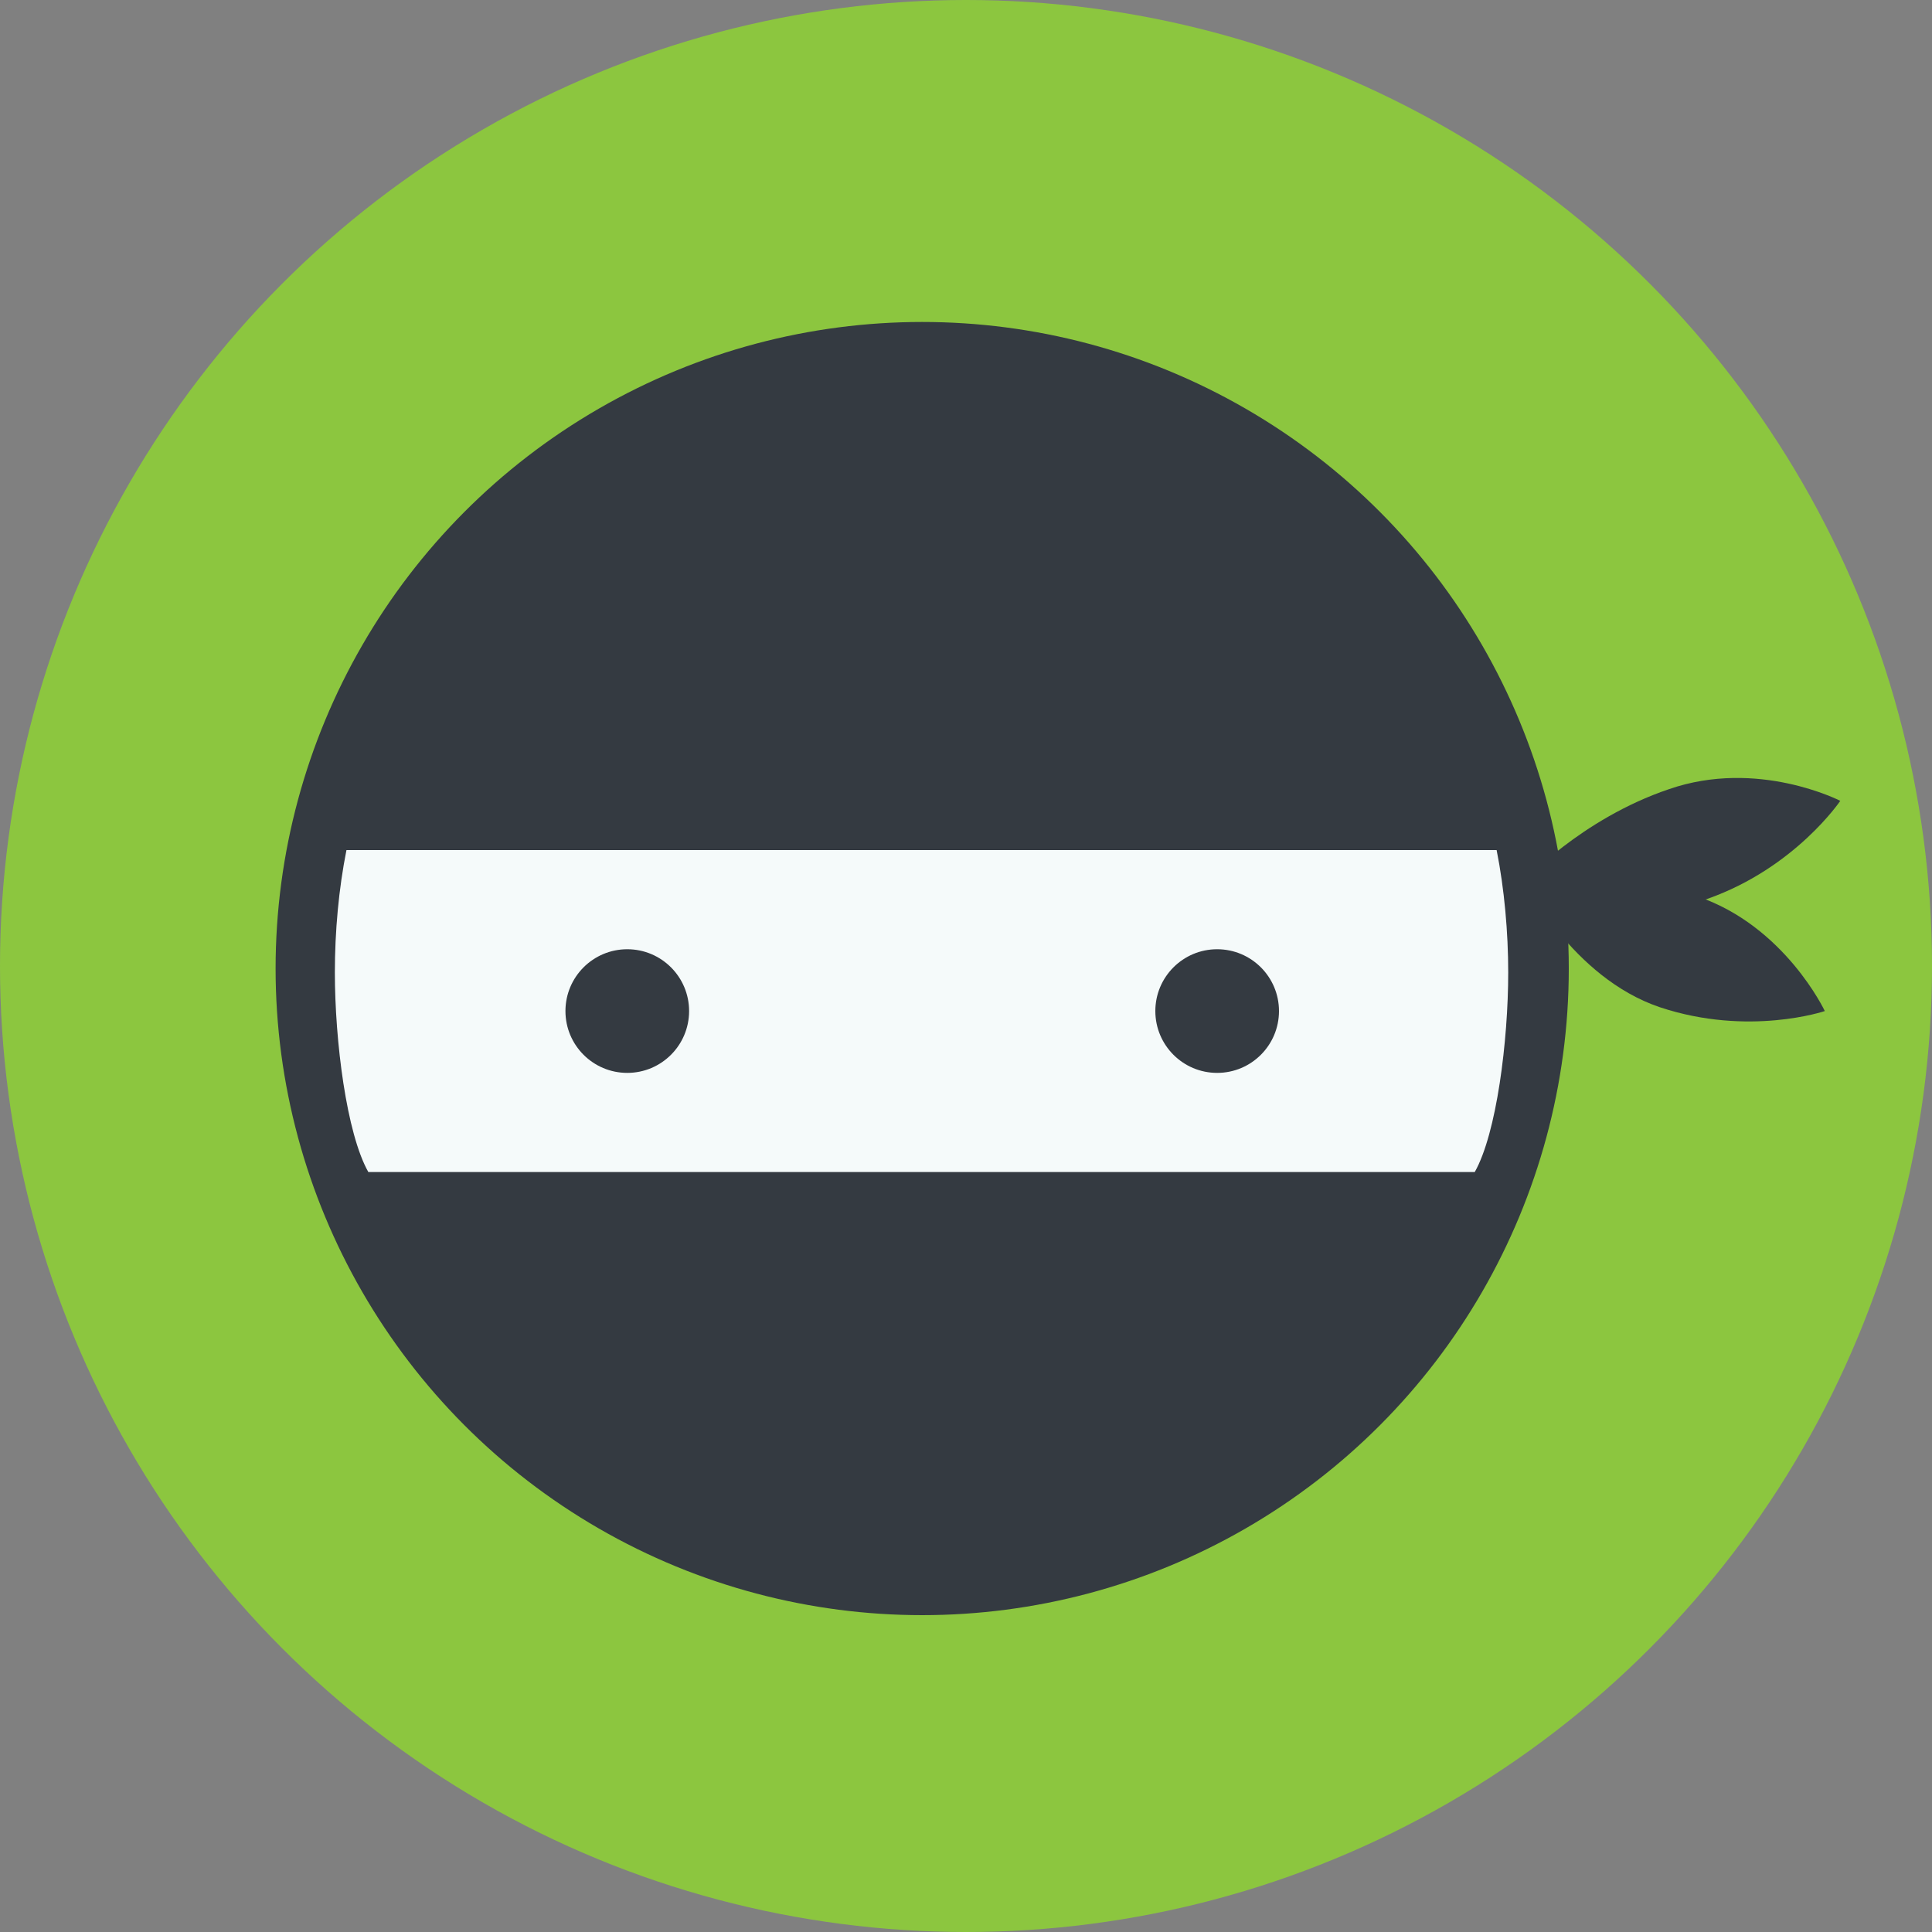 <?xml version="1.0" encoding="UTF-8" standalone="no"?>
<svg
   xmlns:dc="http://purl.org/dc/elements/1.1/"
   xmlns:cc="http://creativecommons.org/ns#"
   xmlns:rdf="http://www.w3.org/1999/02/22-rdf-syntax-ns#"
   xmlns:svg="http://www.w3.org/2000/svg"
   xmlns="http://www.w3.org/2000/svg"
   id="svg336"
   version="1.1"
   viewBox="0 0 40 40"
   height="40"
   width="40">
  <rect x="0" y="0" width="40" height="40" fill="#808080" stroke="none"/>
  <defs
     id="defs340" />
  <circle
     style="fill:#8cc63f;stroke-width:0.267"
     id="circle320"
     r="20"
     cy="20"
     cx="20" />
  <circle
     style="fill:#343a41;stroke-width:0.267"
     id="circle322"
     r="13.387"
     cy="20.053"
     cx="19.093" />
  <g
     style="fill:#343a41"
     transform="scale(0.267)"
     id="g328">
    <path
       id="path324"
       d="m 141.5,78.4 c 0,0 -5.9,2 -12.8,-0.3 -6.8,-2.3 -10.5,-9.8 -10.5,-9.8 0,0 6.5,-1.1 13.4,1.2 6.8,2.3 9.9,8.9 9.9,8.9 z" />
    <path
       id="path326"
       d="m 142.7,62.1 c 0,0 -3.5,5.2 -10.3,7.6 -6.8,2.4 -14.3,-1.3 -14.3,-1.3 0,0 4.5,-4.9 11.3,-7.2 6.9,-2.4 13.3,0.9 13.3,0.9 z" />
  </g>
  <path
     style="fill:#f5fafa;stroke-width:0.267"
     id="path330"
     d="m 6.933,20.133 c 0,1.413 0.24,3.333 0.693,4.133 H 30.533 c 0.453,-0.8 0.693,-2.72 0.693,-4.133 0,-0.827 -0.08,-1.733 -0.24,-2.533 H 7.173 c -0.16,0.8 -0.24,1.68 -0.24,2.533 z" />
  <circle
     style="fill:#343a41;stroke-width:0.267"
     id="circle332"
     r="1.28"
     cy="20.933"
     cx="12.987" />
  <circle
     style="fill:#343a41;stroke-width:0.267"
     id="circle334"
     r="1.28"
     cy="20.933"
     cx="25.2" />
</svg>
